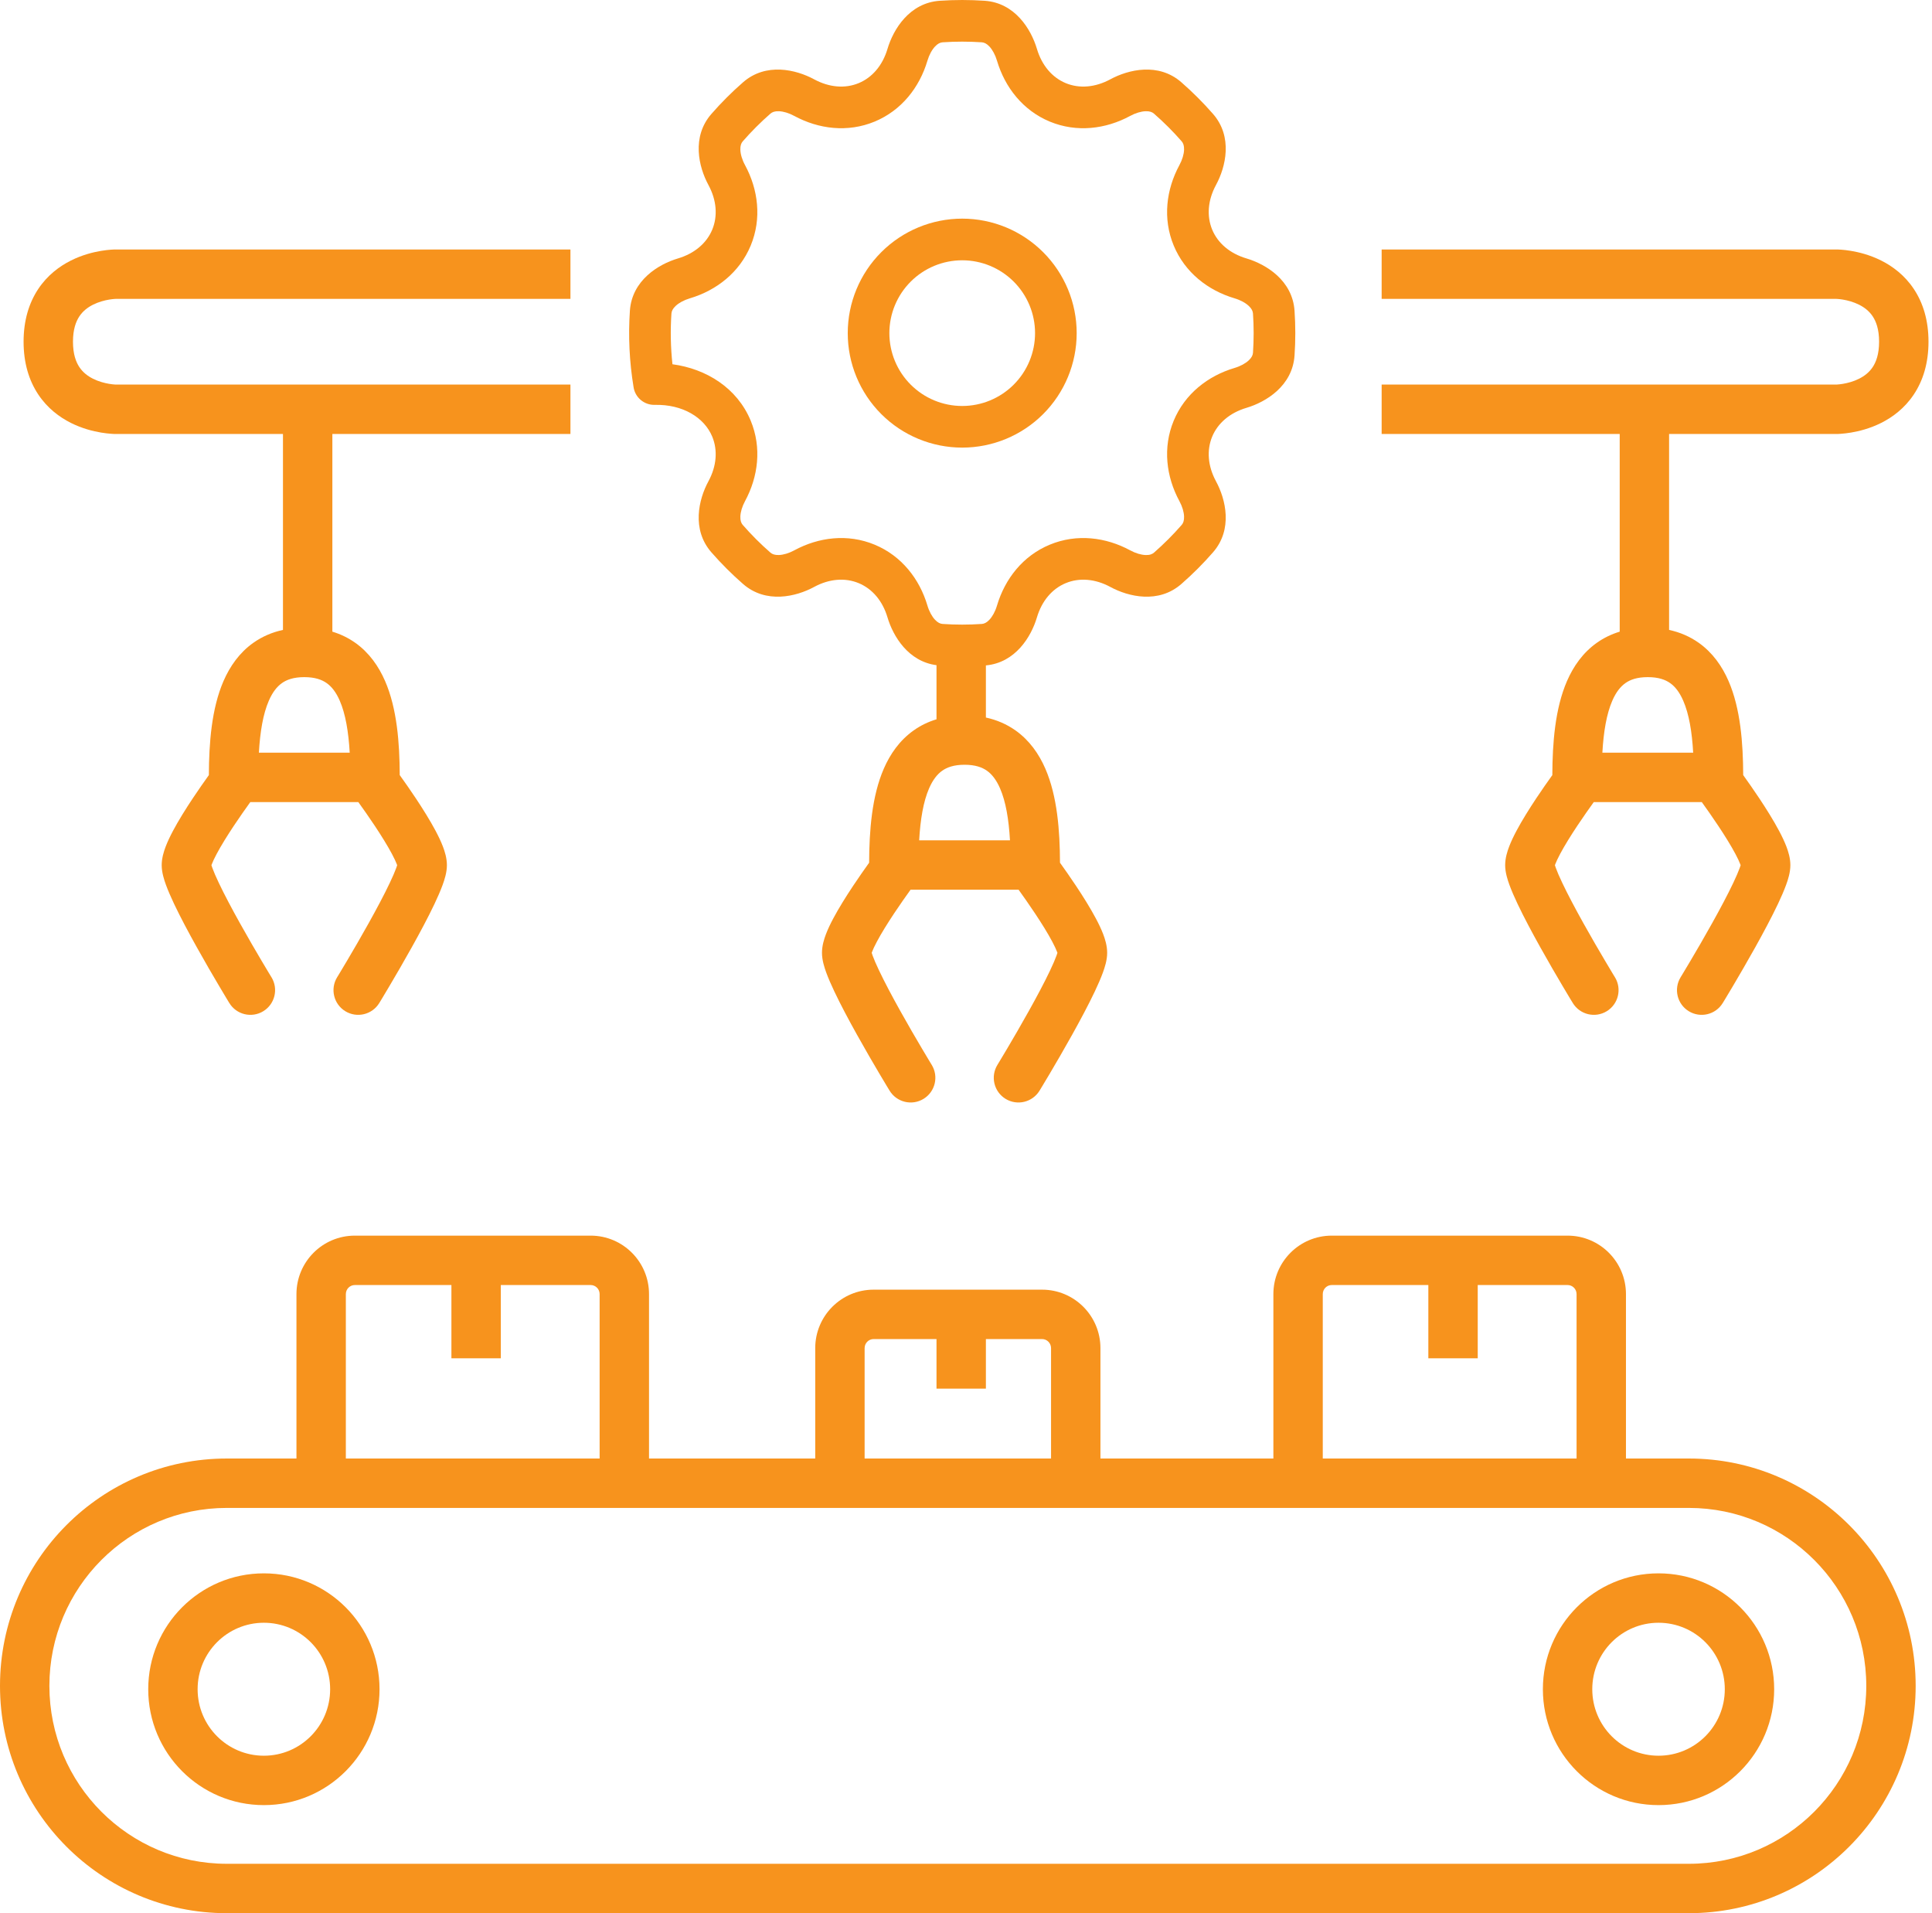 <svg width="101" height="100" viewBox="0 0 101 100" fill="none" xmlns="http://www.w3.org/2000/svg">
<path fill-rule="evenodd" clip-rule="evenodd" d="M33.929 76.235V67.641C33.929 65.956 32.566 64.585 30.877 64.585H18.55C16.861 64.585 15.498 65.956 15.498 67.641V76.235H11.857C5.306 76.235 0 81.558 0 88.118C0 94.677 5.306 100 11.857 100H88.289C94.84 100 100.146 94.677 100.146 88.118C100.146 81.558 94.84 76.235 88.289 76.235H85.001V67.641C85.001 65.956 83.637 64.585 81.949 64.585H69.621C67.933 64.585 66.569 65.956 66.569 67.641V76.235H57.528V70.465C57.528 68.78 56.164 67.409 54.476 67.409H45.67C43.982 67.409 42.618 68.78 42.618 70.465V76.235H33.929ZM18.55 67.167C18.293 67.167 18.08 67.376 18.08 67.641V76.235H31.347V67.641C31.347 67.376 31.134 67.167 30.877 67.167H26.181V70.995H23.599V67.167H18.55ZM45.2 76.235H54.946V70.465C54.946 70.201 54.733 69.991 54.476 69.991H51.54V72.584H48.958V69.991H45.67C45.414 69.991 45.2 70.201 45.2 70.465V76.235ZM69.151 76.235H82.419V67.641C82.419 67.376 82.205 67.167 81.949 67.167H77.252V70.995H74.67V67.167H69.621C69.364 67.167 69.151 67.376 69.151 67.641V76.235ZM11.857 78.817C6.738 78.817 2.582 82.978 2.582 88.118C2.582 93.257 6.738 97.418 11.857 97.418H88.289C93.408 97.418 97.564 93.257 97.564 88.118C97.564 82.978 93.408 78.817 88.289 78.817H11.857Z" fill="#F7931D"/>
<path fill-rule="evenodd" clip-rule="evenodd" d="M13.795 82.237C10.453 82.237 7.749 84.952 7.749 88.294C7.749 91.636 10.453 94.351 13.795 94.351C17.137 94.351 19.841 91.636 19.841 88.294C19.841 84.952 17.137 82.237 13.795 82.237ZM13.795 84.819C11.884 84.819 10.331 86.372 10.331 88.294C10.331 90.216 11.884 91.769 13.795 91.769C15.705 91.769 17.259 90.216 17.259 88.294C17.259 86.372 15.705 84.819 13.795 84.819Z" fill="#F7931D"/>
<path fill-rule="evenodd" clip-rule="evenodd" d="M86.704 82.237C83.362 82.237 80.658 84.952 80.658 88.294C80.658 91.636 83.362 94.351 86.704 94.351C90.046 94.351 92.749 91.636 92.749 88.294C92.749 84.952 90.046 82.237 86.704 82.237ZM86.704 84.819C84.793 84.819 83.24 86.372 83.24 88.294C83.24 90.216 84.793 91.769 86.704 91.769C88.614 91.769 90.168 90.216 90.168 88.294C90.168 86.372 88.614 84.819 86.704 84.819Z" fill="#F7931D"/>
<path fill-rule="evenodd" clip-rule="evenodd" d="M29.821 15.622V13.04L5.963 13.041C5.922 13.043 5.868 13.045 5.802 13.05C5.672 13.059 5.493 13.078 5.283 13.113C4.868 13.182 4.295 13.323 3.706 13.618C3.113 13.916 2.48 14.382 1.999 15.105C1.513 15.837 1.233 16.753 1.233 17.861C1.233 18.969 1.513 19.886 1.999 20.617C2.48 21.341 3.113 21.807 3.706 22.105C4.295 22.4 4.868 22.541 5.283 22.61C5.493 22.645 5.672 22.663 5.802 22.673L5.963 22.683H14.793V32.925C14.225 33.048 13.707 33.272 13.247 33.596C12.512 34.116 12.019 34.831 11.686 35.594C11.058 37.037 10.925 38.852 10.919 40.513C10.673 40.856 10.376 41.279 10.078 41.727C9.716 42.272 9.338 42.874 9.045 43.425C8.899 43.699 8.762 43.983 8.659 44.255C8.566 44.499 8.453 44.851 8.453 45.223C8.453 45.603 8.582 45.994 8.675 46.249C8.786 46.553 8.935 46.894 9.1 47.243C9.432 47.943 9.866 48.755 10.29 49.514C10.715 50.277 11.139 51.005 11.457 51.54C11.616 51.808 11.748 52.029 11.841 52.184C11.887 52.261 11.924 52.321 11.949 52.362L11.978 52.41L11.989 52.427C12.361 53.036 13.155 53.227 13.764 52.855C14.372 52.483 14.564 51.689 14.192 51.08L14.191 51.08L14.183 51.066L14.156 51.022L14.11 50.945L14.052 50.85C13.962 50.701 13.833 50.486 13.678 50.224C13.368 49.701 12.956 48.994 12.545 48.257C12.132 47.516 11.729 46.761 11.434 46.137C11.285 45.824 11.173 45.563 11.101 45.365C11.079 45.304 11.064 45.258 11.053 45.224C11.058 45.209 11.065 45.192 11.072 45.172C11.123 45.039 11.206 44.859 11.324 44.638C11.56 44.195 11.886 43.672 12.228 43.157C12.533 42.699 12.839 42.265 13.085 41.924H18.732C18.977 42.265 19.284 42.699 19.588 43.157C19.93 43.672 20.256 44.195 20.492 44.638C20.61 44.859 20.693 45.039 20.744 45.172C20.751 45.192 20.758 45.209 20.763 45.224C20.752 45.258 20.737 45.304 20.715 45.365C20.643 45.563 20.531 45.824 20.382 46.137C20.087 46.761 19.684 47.516 19.271 48.257C18.86 48.994 18.448 49.701 18.138 50.224C17.983 50.486 17.854 50.701 17.764 50.85C17.719 50.925 17.684 50.983 17.66 51.022L17.633 51.066L17.625 51.08L17.624 51.08C17.252 51.689 17.444 52.483 18.052 52.855C18.661 53.227 19.456 53.035 19.827 52.427L19.838 52.41L19.867 52.362C19.892 52.321 19.928 52.261 19.975 52.184C20.068 52.029 20.201 51.808 20.359 51.54C20.677 51.005 21.101 50.277 21.526 49.514C21.95 48.755 22.384 47.943 22.716 47.243C22.881 46.894 23.03 46.553 23.141 46.249C23.234 45.994 23.363 45.603 23.363 45.223C23.363 44.851 23.25 44.499 23.157 44.255C23.054 43.983 22.917 43.699 22.771 43.425C22.478 42.874 22.1 42.272 21.738 41.727C21.44 41.279 21.143 40.856 20.897 40.513C20.891 38.852 20.758 37.037 20.13 35.594C19.797 34.831 19.304 34.116 18.569 33.596C18.206 33.34 17.807 33.147 17.375 33.016V22.683H29.821V20.101H6.054L6.05 20.101C6.039 20.1 6.018 20.099 5.987 20.097C5.925 20.093 5.828 20.083 5.708 20.063C5.463 20.022 5.155 19.943 4.863 19.796C4.576 19.653 4.328 19.457 4.149 19.188C3.975 18.926 3.815 18.519 3.815 17.861C3.815 17.204 3.975 16.797 4.149 16.535C4.328 16.266 4.576 16.07 4.863 15.926C5.155 15.78 5.463 15.7 5.708 15.659C5.828 15.639 5.925 15.63 5.987 15.626C6.018 15.623 6.039 15.623 6.05 15.622L6.054 15.622H29.821ZM13.534 39.342H18.282C18.219 38.246 18.063 37.317 17.762 36.625C17.566 36.174 17.333 35.885 17.078 35.705C16.831 35.53 16.474 35.393 15.908 35.393C15.342 35.393 14.985 35.53 14.738 35.705C14.483 35.885 14.25 36.174 14.054 36.625C13.753 37.317 13.597 38.246 13.534 39.342Z" fill="#F7931D"/>
<path fill-rule="evenodd" clip-rule="evenodd" d="M72.229 15.622V13.04L96.086 13.041C96.127 13.043 96.181 13.045 96.247 13.05C96.378 13.059 96.556 13.078 96.766 13.113C97.181 13.182 97.754 13.323 98.343 13.618C98.937 13.916 99.569 14.382 100.05 15.105C100.537 15.837 100.817 16.753 100.817 17.861C100.817 18.969 100.537 19.886 100.05 20.617C99.569 21.341 98.937 21.807 98.343 22.105C97.754 22.4 97.181 22.541 96.766 22.61C96.556 22.645 96.378 22.663 96.247 22.673L96.086 22.683H87.256V32.925C87.825 33.048 88.343 33.272 88.802 33.596C89.537 34.116 90.031 34.831 90.363 35.594C90.991 37.037 91.124 38.852 91.13 40.513C91.376 40.856 91.673 41.279 91.971 41.727C92.333 42.272 92.712 42.874 93.004 43.425C93.151 43.699 93.287 43.983 93.391 44.255C93.484 44.499 93.596 44.851 93.596 45.222C93.596 45.603 93.468 45.994 93.374 46.249C93.263 46.553 93.114 46.894 92.949 47.243C92.617 47.943 92.183 48.755 91.76 49.514C91.334 50.277 90.91 51.005 90.593 51.54C90.434 51.808 90.301 52.029 90.208 52.184C90.162 52.261 90.125 52.321 90.1 52.362L90.071 52.41L90.06 52.427C89.689 53.036 88.894 53.227 88.285 52.855C87.677 52.483 87.486 51.689 87.858 51.08L87.858 51.08L87.866 51.066L87.893 51.022L87.94 50.945L87.997 50.85C88.087 50.701 88.216 50.486 88.371 50.224C88.681 49.701 89.094 48.994 89.504 48.257C89.918 47.516 90.32 46.761 90.616 46.137C90.764 45.824 90.876 45.563 90.948 45.365C90.971 45.304 90.986 45.258 90.996 45.224C90.991 45.209 90.985 45.192 90.977 45.172C90.927 45.039 90.843 44.859 90.725 44.637C90.49 44.195 90.164 43.672 89.821 43.157C89.517 42.699 89.211 42.265 88.965 41.924H83.318C83.072 42.265 82.766 42.699 82.461 43.157C82.119 43.672 81.793 44.195 81.558 44.637C81.439 44.859 81.356 45.039 81.305 45.172C81.298 45.192 81.292 45.209 81.287 45.224C81.297 45.258 81.312 45.304 81.334 45.365C81.406 45.563 81.518 45.824 81.667 46.137C81.963 46.761 82.365 47.516 82.778 48.257C83.189 48.994 83.601 49.701 83.912 50.224C84.066 50.486 84.195 50.701 84.285 50.85C84.33 50.925 84.365 50.983 84.389 51.022L84.416 51.066L84.425 51.08L84.425 51.08C84.797 51.689 84.605 52.483 83.997 52.855C83.389 53.227 82.594 53.035 82.222 52.427L82.212 52.41L82.183 52.362C82.157 52.321 82.121 52.261 82.074 52.184C81.981 52.029 81.849 51.808 81.69 51.54C81.373 51.005 80.948 50.277 80.523 49.514C80.1 48.755 79.665 47.943 79.334 47.243C79.168 46.894 79.019 46.553 78.908 46.249C78.815 45.994 78.686 45.603 78.686 45.222C78.686 44.851 78.799 44.499 78.892 44.255C78.995 43.983 79.132 43.699 79.278 43.425C79.571 42.874 79.95 42.272 80.311 41.727C80.609 41.279 80.906 40.856 81.152 40.513C81.158 38.852 81.292 37.037 81.92 35.594C82.252 34.831 82.746 34.116 83.481 33.596C83.843 33.34 84.242 33.147 84.674 33.016V22.683H72.229V20.101H95.995L96 20.101C96.01 20.1 96.032 20.099 96.062 20.097C96.124 20.093 96.221 20.083 96.341 20.063C96.586 20.022 96.894 19.943 97.186 19.796C97.473 19.653 97.721 19.457 97.9 19.188C98.074 18.926 98.234 18.519 98.234 17.861C98.234 17.204 98.074 16.797 97.9 16.535C97.721 16.266 97.473 16.07 97.186 15.926C96.894 15.78 96.586 15.7 96.341 15.659C96.221 15.639 96.124 15.63 96.062 15.626C96.032 15.623 96.01 15.623 96 15.622L95.995 15.622H72.229ZM88.515 39.342H83.768C83.83 38.246 83.986 37.317 84.287 36.625C84.483 36.174 84.716 35.885 84.972 35.705C85.218 35.53 85.575 35.393 86.141 35.393C86.708 35.393 87.065 35.53 87.311 35.705C87.567 35.885 87.799 36.174 87.995 36.625C88.297 37.317 88.453 38.246 88.515 39.342Z" fill="#F7931D"/>
<path fill-rule="evenodd" clip-rule="evenodd" d="M53.086 38.177C52.627 37.852 52.109 37.629 51.54 37.505V34.78C53.083 34.638 53.907 33.283 54.208 32.27C54.465 31.405 55.005 30.773 55.714 30.48C56.423 30.186 57.253 30.25 58.047 30.68C58.99 31.191 60.562 31.57 61.759 30.524C62.348 30.01 62.901 29.457 63.414 28.868C64.46 27.67 64.08 26.098 63.569 25.156C63.14 24.363 63.076 23.534 63.369 22.824C63.663 22.116 64.295 21.575 65.16 21.318C66.187 21.013 67.567 20.169 67.675 18.583C67.728 17.803 67.728 17.021 67.675 16.241C67.567 14.655 66.187 13.812 65.16 13.507C64.295 13.25 63.663 12.71 63.369 12.001C63.076 11.291 63.14 10.461 63.57 9.667C64.081 8.725 64.46 7.152 63.414 5.955C62.9 5.367 62.347 4.814 61.758 4.3C60.56 3.254 58.988 3.635 58.046 4.145C57.253 4.574 56.423 4.639 55.714 4.345C55.005 4.051 54.465 3.42 54.208 2.555C53.902 1.527 53.059 0.147 51.473 0.04C50.693 -0.013 49.911 -0.013 49.131 0.04C47.545 0.147 46.702 1.527 46.396 2.555C46.139 3.42 45.599 4.051 44.89 4.345C44.181 4.639 43.351 4.574 42.557 4.144C41.614 3.634 40.042 3.255 38.845 4.301C38.256 4.814 37.703 5.368 37.19 5.956C36.144 7.154 36.524 8.727 37.035 9.669C37.464 10.462 37.528 11.291 37.235 12.001C36.941 12.709 36.309 13.25 35.443 13.508C34.415 13.813 33.037 14.657 32.929 16.242C32.839 17.571 32.903 18.909 33.12 20.228C33.197 20.77 33.671 21.175 34.226 21.162C35.688 21.127 36.819 21.82 37.235 22.824C37.528 23.534 37.464 24.363 37.034 25.157C36.523 26.1 36.144 27.672 37.19 28.87C37.704 29.458 38.257 30.011 38.846 30.525C40.044 31.57 41.616 31.19 42.558 30.68C43.351 30.25 44.18 30.186 44.89 30.48C45.599 30.773 46.139 31.405 46.396 32.27C46.69 33.26 47.483 34.576 48.958 34.768V37.597C48.526 37.727 48.127 37.92 47.765 38.177C47.03 38.697 46.536 39.412 46.204 40.175C45.576 41.617 45.442 43.432 45.436 45.093C45.19 45.436 44.893 45.86 44.595 46.308C44.233 46.852 43.855 47.455 43.562 48.005C43.416 48.279 43.279 48.563 43.176 48.835C43.083 49.08 42.971 49.431 42.971 49.803C42.971 50.184 43.099 50.574 43.192 50.83C43.303 51.134 43.453 51.475 43.618 51.823C43.949 52.523 44.383 53.335 44.807 54.094C45.232 54.858 45.657 55.585 45.974 56.121C46.133 56.389 46.265 56.61 46.358 56.764C46.405 56.841 46.441 56.901 46.467 56.943L46.496 56.99L46.506 57.008C46.878 57.616 47.673 57.808 48.281 57.436C48.889 57.064 49.081 56.269 48.709 55.661L48.709 55.66L48.673 55.602C48.65 55.563 48.614 55.505 48.569 55.43C48.479 55.281 48.35 55.066 48.196 54.805C47.885 54.281 47.473 53.574 47.062 52.837C46.649 52.096 46.247 51.342 45.951 50.717C45.802 50.404 45.69 50.144 45.618 49.946C45.596 49.885 45.581 49.838 45.571 49.804C45.576 49.79 45.582 49.772 45.589 49.753C45.64 49.619 45.723 49.44 45.842 49.218C46.077 48.775 46.403 48.253 46.745 47.738C47.05 47.28 47.356 46.845 47.602 46.504H53.249C53.495 46.845 53.801 47.28 54.105 47.738C54.448 48.253 54.774 48.775 55.009 49.218C55.127 49.44 55.21 49.619 55.261 49.753C55.269 49.772 55.275 49.79 55.28 49.804C55.27 49.838 55.255 49.885 55.232 49.946C55.16 50.144 55.048 50.404 54.9 50.717C54.604 51.342 54.202 52.096 53.788 52.837C53.377 53.574 52.965 54.281 52.655 54.805C52.5 55.066 52.371 55.281 52.281 55.43L52.223 55.526L52.177 55.602L52.142 55.66L52.142 55.661C51.77 56.269 51.961 57.064 52.569 57.436C53.178 57.808 53.973 57.616 54.345 57.007L54.355 56.99L54.384 56.943L54.413 56.895L54.492 56.764C54.585 56.61 54.718 56.389 54.877 56.121C55.194 55.585 55.618 54.858 56.044 54.094C56.467 53.335 56.901 52.523 57.233 51.823C57.398 51.475 57.547 51.134 57.658 50.83C57.752 50.574 57.88 50.184 57.88 49.803C57.88 49.431 57.768 49.08 57.675 48.835C57.571 48.563 57.435 48.279 57.288 48.005C56.996 47.455 56.617 46.852 56.255 46.308C55.957 45.86 55.66 45.436 55.414 45.093C55.408 43.432 55.275 41.617 54.647 40.175C54.315 39.412 53.821 38.697 53.086 38.177ZM48.052 43.922H52.799C52.736 42.827 52.581 41.897 52.279 41.205C52.083 40.755 51.85 40.466 51.595 40.285C51.349 40.111 50.992 39.973 50.425 39.973C49.859 39.973 49.502 40.111 49.256 40.285C49 40.466 48.767 40.755 48.571 41.205C48.27 41.897 48.114 42.827 48.052 43.922ZM51.326 2.211C50.644 2.165 49.96 2.165 49.278 2.211C49.159 2.219 49.027 2.273 48.878 2.434C48.719 2.604 48.575 2.865 48.483 3.175C48.07 4.563 47.133 5.772 45.723 6.356C44.313 6.939 42.795 6.749 41.52 6.058C41.236 5.904 40.95 5.822 40.717 5.814C40.498 5.806 40.366 5.861 40.276 5.94C39.762 6.389 39.279 6.873 38.83 7.387C38.751 7.477 38.696 7.609 38.704 7.829C38.712 8.061 38.794 8.348 38.949 8.632C39.638 9.907 39.829 11.424 39.246 12.833C38.662 14.242 37.453 15.181 36.063 15.594C35.754 15.686 35.494 15.83 35.324 15.988C35.163 16.138 35.109 16.27 35.101 16.389C35.041 17.272 35.059 18.159 35.154 19.039C36.922 19.276 38.535 20.275 39.246 21.991C39.829 23.401 39.638 24.919 38.948 26.194C38.794 26.478 38.712 26.764 38.704 26.997C38.696 27.217 38.751 27.348 38.83 27.438C39.279 27.952 39.762 28.436 40.277 28.885C40.367 28.963 40.498 29.018 40.718 29.01C40.951 29.002 41.237 28.92 41.522 28.766C42.796 28.076 44.314 27.885 45.723 28.469C47.131 29.052 48.07 30.26 48.483 31.65C48.575 31.96 48.719 32.22 48.878 32.391C49.027 32.551 49.159 32.605 49.278 32.613C49.96 32.66 50.644 32.66 51.326 32.613C51.445 32.605 51.577 32.551 51.726 32.391C51.885 32.22 52.029 31.96 52.121 31.65C52.534 30.261 53.471 29.052 54.881 28.469C56.291 27.885 57.809 28.076 59.084 28.766C59.368 28.92 59.654 29.002 59.887 29.011C60.106 29.019 60.238 28.963 60.328 28.885C60.842 28.435 61.325 27.952 61.775 27.437C61.853 27.347 61.908 27.216 61.9 26.996C61.892 26.763 61.81 26.477 61.656 26.192C60.966 24.918 60.775 23.4 61.358 21.991C61.942 20.583 63.15 19.645 64.54 19.232C64.85 19.14 65.11 18.995 65.28 18.837C65.441 18.687 65.495 18.555 65.503 18.436C65.549 17.754 65.549 17.07 65.503 16.389C65.495 16.27 65.441 16.137 65.28 15.988C65.11 15.829 64.85 15.685 64.54 15.593C63.151 15.181 61.942 14.243 61.358 12.833C60.775 11.424 60.966 9.906 61.656 8.631C61.81 8.346 61.892 8.06 61.9 7.828C61.908 7.608 61.853 7.477 61.775 7.387C61.325 6.872 60.842 6.389 60.327 5.94C60.237 5.861 60.106 5.806 59.886 5.814C59.653 5.823 59.367 5.905 59.082 6.059C57.808 6.749 56.29 6.939 54.881 6.356C53.473 5.772 52.534 4.564 52.121 3.175C52.029 2.865 51.885 2.604 51.727 2.434C51.577 2.273 51.445 2.219 51.326 2.211ZM35.268 19.872L35.271 19.894C35.281 19.953 35.286 20.013 35.286 20.073C35.286 20.004 35.28 19.937 35.268 19.872Z" fill="#F7931D"/>
<path fill-rule="evenodd" clip-rule="evenodd" d="M35.268 19.872L35.271 19.894C35.281 19.953 35.286 20.013 35.286 20.073C35.286 20.004 35.28 19.937 35.268 19.872Z" fill="#F7931D"/>
<path fill-rule="evenodd" clip-rule="evenodd" d="M50.302 11.428C48.715 11.428 47.193 12.059 46.071 13.181C44.948 14.303 44.318 15.825 44.318 17.412C44.318 18.999 44.948 20.521 46.071 21.644C47.193 22.766 48.715 23.396 50.302 23.396C51.889 23.396 53.411 22.766 54.533 21.644C55.656 20.521 56.286 18.999 56.286 17.412C56.286 15.825 55.656 14.303 54.533 13.181C53.411 12.059 51.889 11.428 50.302 11.428ZM50.302 13.605C49.292 13.605 48.324 14.006 47.61 14.72C46.895 15.434 46.494 16.402 46.494 17.412C46.494 18.422 46.895 19.391 47.61 20.105C48.324 20.819 49.292 21.22 50.302 21.22C51.312 21.22 52.28 20.819 52.994 20.105C53.709 19.391 54.11 18.422 54.11 17.412C54.11 16.402 53.709 15.434 52.994 14.72C52.28 14.006 51.312 13.605 50.302 13.605Z" fill="#F7931D"/>
</svg>
